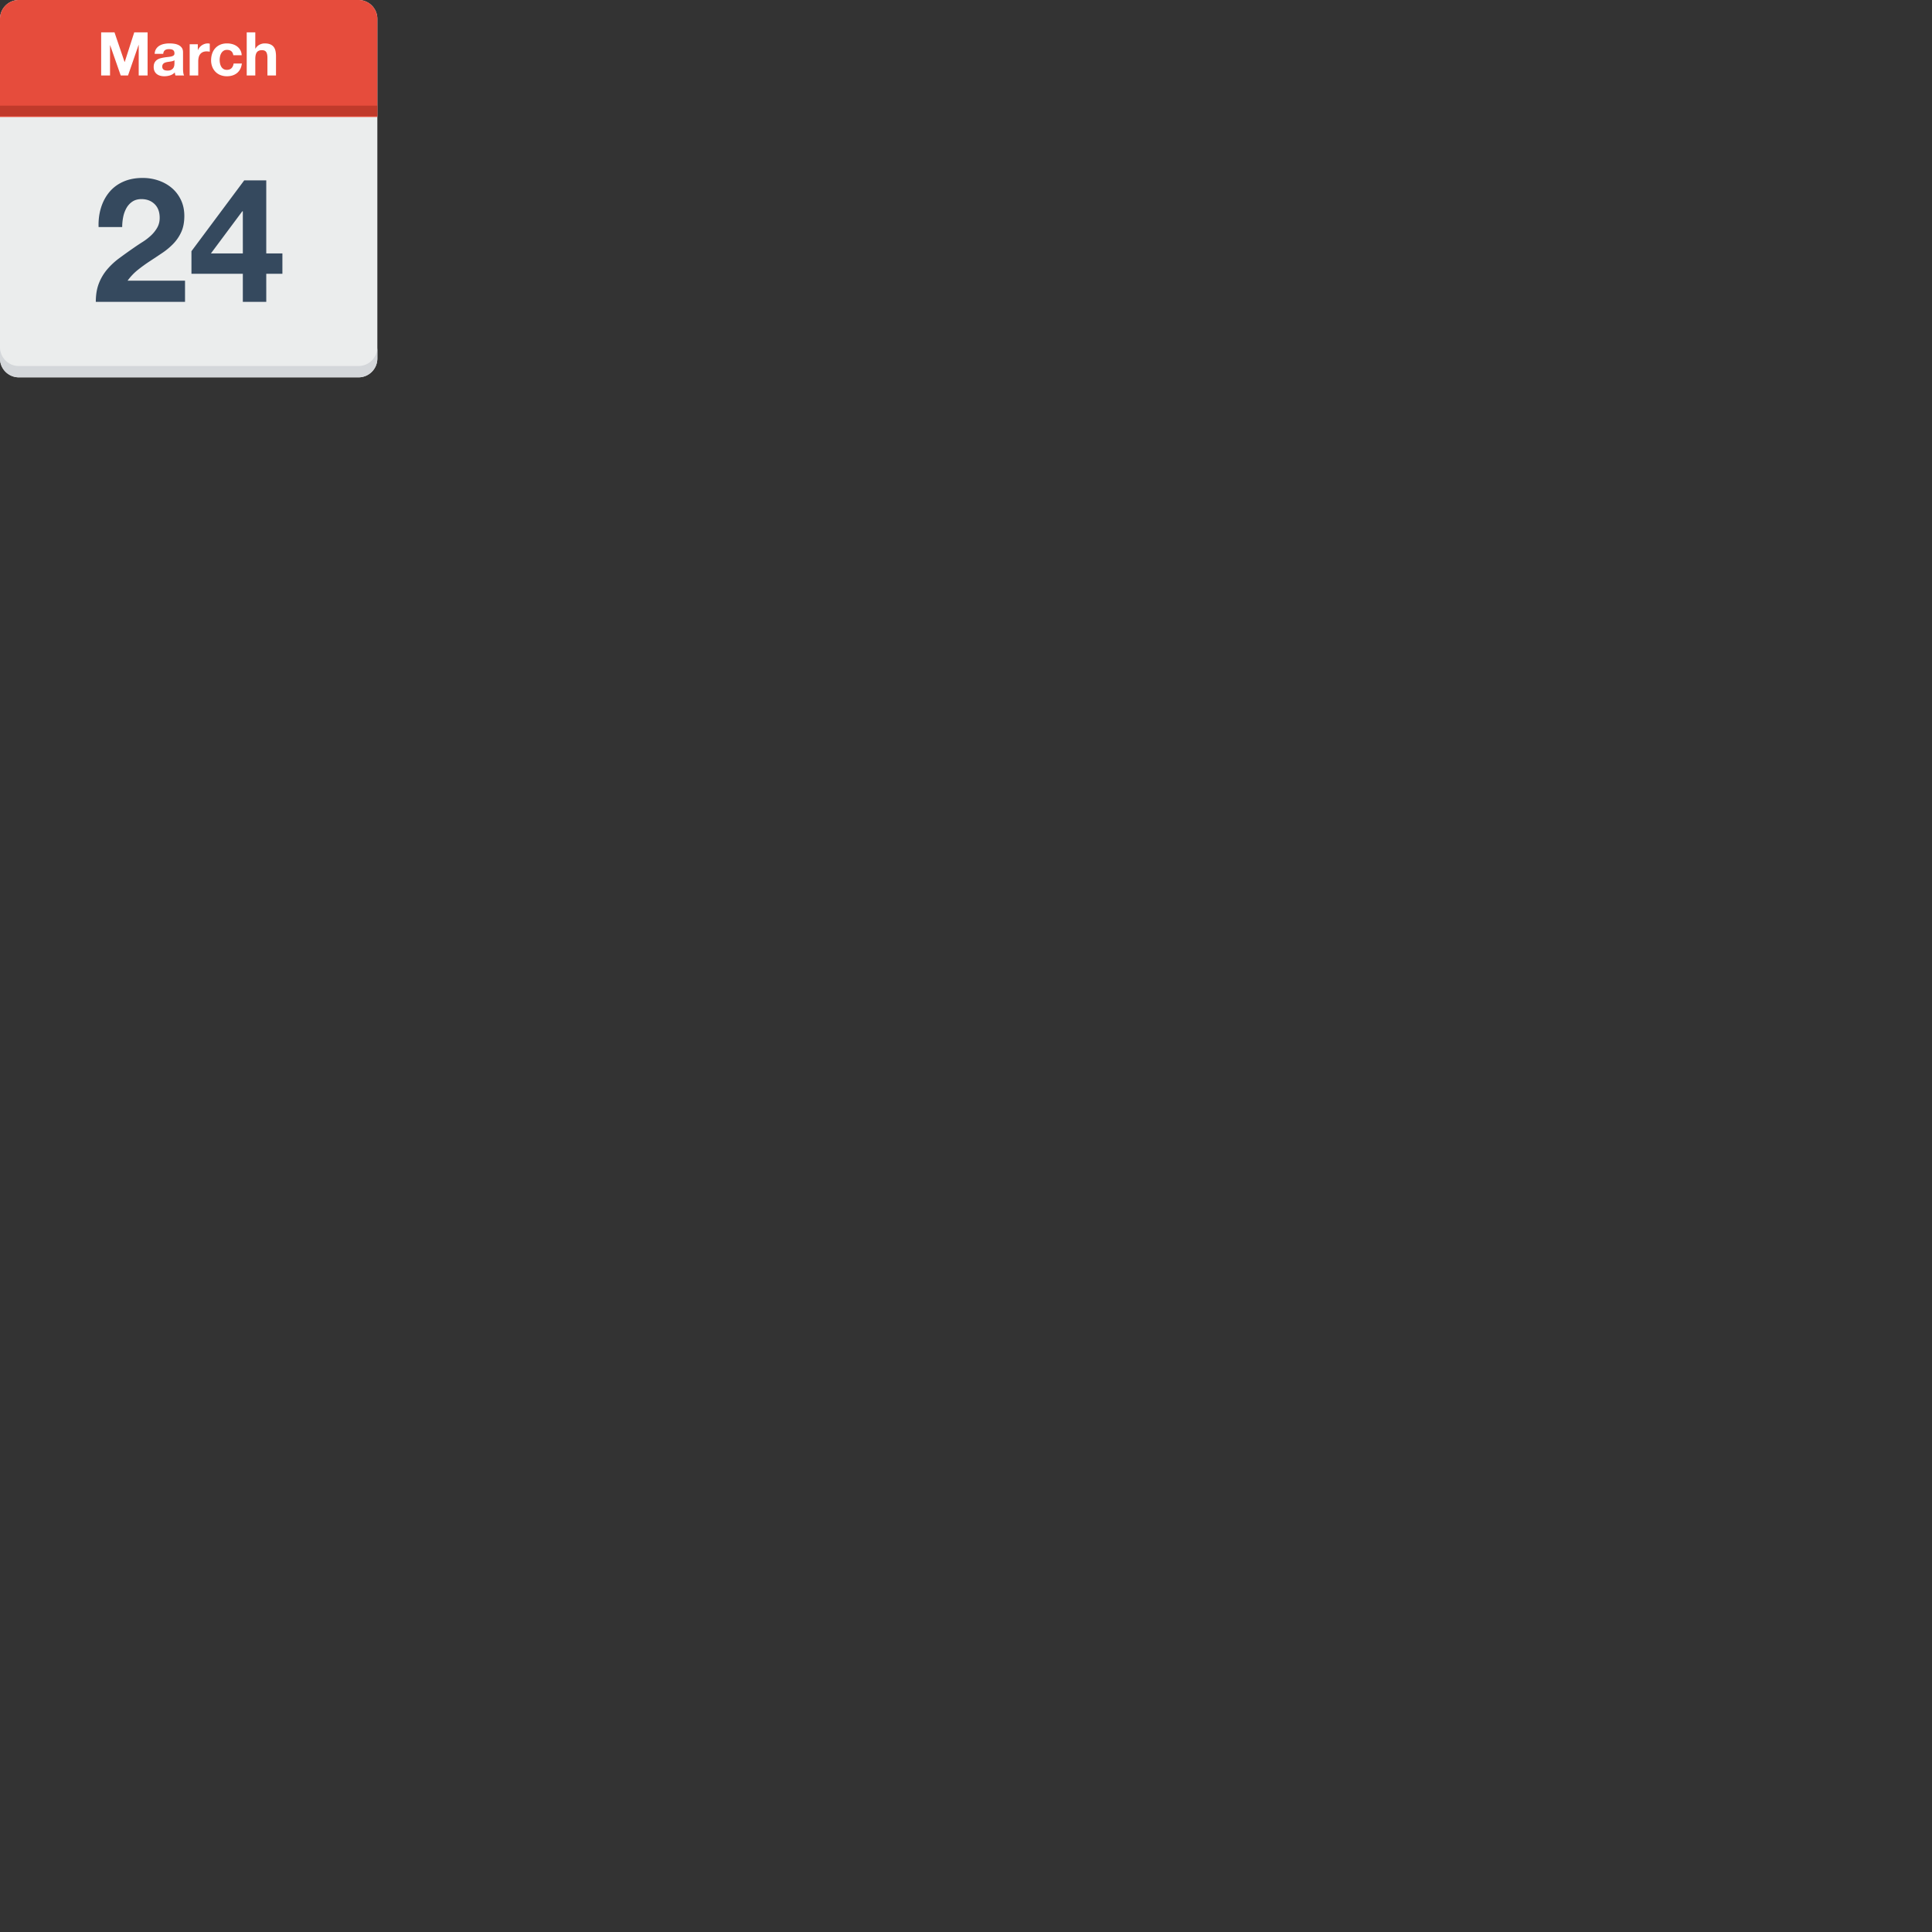 <svg xmlns="http://www.w3.org/2000/svg" version="1.1" viewBox="0 0 512 512" fill="currentColor"><rect x="0" y="0" width="512" height="512" fill="#333333" stroke="none"/><path fill="#EBEDED" d="M100 95a5 5 0 0 1-5 5H5a5 5 0 0 1-5-5V5a5 5 0 0 1 5-5h90a5 5 0 0 1 5 5z"/><path fill="#D4D7DA" d="M95 97H5a5 5 0 0 1-5-5v3a5 5 0 0 0 5 5h90a5 5 0 0 0 5-5v-3a5 5 0 0 1-5 5"/><path fill="#E64C3C" d="M0 31V5a5 5 0 0 1 5-5h90a5 5 0 0 1 5 5v26z"/><path fill="#C03A2B" d="M0 28h100v2.75H0z"/><path fill="#fff" d="m30.344 8.576l2.672 7.855h.032l2.528-7.855h3.536V20H36.76v-8.096h-.032L33.928 20h-1.936l-2.8-8.016h-.032V20h-2.352V8.576zm11.04 4.368c.234-.353.533-.635.896-.849a3.918 3.918 0 0 1 1.224-.456c.453-.09.909-.136 1.368-.136c.416 0 .837.029 1.264.088s.816.174 1.168.344c.352.171.64.408.864.713c.224.304.336.706.336 1.208v4.304c0 .373.021.73.064 1.072c.042.341.117.597.224.768h-2.304l-.104-.392l-.056-.408c-.363.373-.79.635-1.28.784a5.184 5.184 0 0 1-1.504.224a4.06 4.06 0 0 1-1.104-.144a2.55 2.55 0 0 1-.896-.448a2.086 2.086 0 0 1-.6-.769c-.144-.309-.216-.677-.216-1.104c0-.47.083-.856.248-1.16a2.08 2.08 0 0 1 .64-.728c.261-.182.56-.317.896-.408s.675-.163 1.016-.216c.341-.054.677-.097 1.008-.129c.331-.031.624-.079.88-.144a1.52 1.52 0 0 0 .608-.28c.149-.122.218-.301.208-.536c0-.245-.04-.439-.12-.584a.885.885 0 0 0-.32-.336a1.25 1.25 0 0 0-.464-.159a3.75 3.75 0 0 0-.568-.04c-.448 0-.8.096-1.056.287c-.256.192-.405.513-.448.961h-2.272c.032-.533.165-.975.4-1.327m4.488 3.208a3.647 3.647 0 0 1-.464.12l-.52.079l-.544.08a4.133 4.133 0 0 0-.504.128c-.166.054-.31.126-.432.217s-.221.205-.296.344s-.112.315-.112.528c0 .202.037.373.112.512s.176.248.304.328c.128.08.277.136.448.168c.17.032.347.048.528.048c.448 0 .795-.074 1.04-.224c.246-.149.427-.328.544-.536c.118-.208.189-.419.216-.633c.026-.213.04-.384.04-.512v-.848a1.01 1.01 0 0 1-.36.201m6.552-4.424v1.536h.032c.106-.256.25-.493.432-.712c.182-.218.39-.405.624-.56s.485-.274.752-.36c.267-.085.544-.128.832-.128c.149 0 .314.026.496.08v2.112l-.384-.057l-.433-.023c-.416 0-.768.069-1.056.208s-.521.328-.696.567c-.176.24-.302.521-.376.841a4.601 4.601 0 0 0-.111 1.04V20h-2.272v-8.272zm7.727 1.488c-.362 0-.666.083-.912.248a1.988 1.988 0 0 0-.6.64c-.154.262-.264.55-.328.864a4.489 4.489 0 0 0 0 1.849c.064.31.168.589.312.84s.338.456.584.616c.245.159.544.239.896.239c.544 0 .963-.151 1.256-.456c.294-.304.478-.712.553-1.224h2.191c-.149 1.099-.576 1.936-1.28 2.512c-.703.576-1.605.864-2.703.864a4.521 4.521 0 0 1-1.704-.312a3.77 3.77 0 0 1-1.32-.872a3.981 3.981 0 0 1-.848-1.336a4.631 4.631 0 0 1-.305-1.704c0-.641.094-1.235.28-1.784c.187-.55.461-1.024.824-1.424c.362-.4.805-.712 1.328-.937c.522-.224 1.12-.336 1.792-.336c.49 0 .962.064 1.416.192c.453.128.858.322 1.216.584c.357.261.647.587.872.976c.224.39.352.851.384 1.384h-2.224c-.148-.949-.709-1.423-1.68-1.423m7.504-4.64v4.304h.048c.288-.479.656-.829 1.104-1.048a2.97 2.97 0 0 1 1.312-.328c.608 0 1.106.083 1.496.248c.39.166.696.395.92.688c.225.293.382.65.472 1.071c.091.422.137.889.137 1.4V20h-2.272v-4.672c0-.683-.106-1.192-.319-1.528c-.214-.336-.593-.504-1.137-.504c-.618 0-1.066.185-1.344.552c-.277.368-.416.974-.416 1.816V20h-2.272V8.576z"/><path fill="#35495E" d="M26.77 55.045c.49-1.579 1.226-2.959 2.208-4.14c.981-1.181 2.215-2.101 3.703-2.761c1.487-.658 3.197-.988 5.129-.988c1.472 0 2.875.229 4.209.689s2.507 1.12 3.519 1.979c1.012.858 1.817 1.917 2.415 3.174c.598 1.258.897 2.668.897 4.232c0 1.625-.261 3.021-.782 4.186a11.004 11.004 0 0 1-2.07 3.105a17.666 17.666 0 0 1-2.921 2.461a249.937 249.937 0 0 1-3.289 2.185a42.728 42.728 0 0 0-3.22 2.323a14.578 14.578 0 0 0-2.76 2.897h15.226V80H25.39c0-1.87.268-3.496.805-4.876a12.964 12.964 0 0 1 2.185-3.703a19.141 19.141 0 0 1 3.243-3.013a143.75 143.75 0 0 1 3.933-2.807c.705-.49 1.457-.988 2.254-1.494a15.002 15.002 0 0 0 2.185-1.68a8.961 8.961 0 0 0 1.656-2.069c.444-.767.667-1.641.667-2.622c0-1.564-.453-2.783-1.357-3.657c-.905-.874-2.063-1.312-3.473-1.312c-.951 0-1.756.224-2.415.667a4.975 4.975 0 0 0-1.587 1.748a8.053 8.053 0 0 0-.851 2.393a13.66 13.66 0 0 0-.253 2.599h-6.256c-.062-1.84.153-3.549.644-5.129m23.966 17.503v-5.979L64.721 47.8h5.842v19.366h4.277v5.382h-4.277V80h-6.21v-7.452zm13.478-16.56l-8.325 11.178h8.464V55.988z"/></svg>